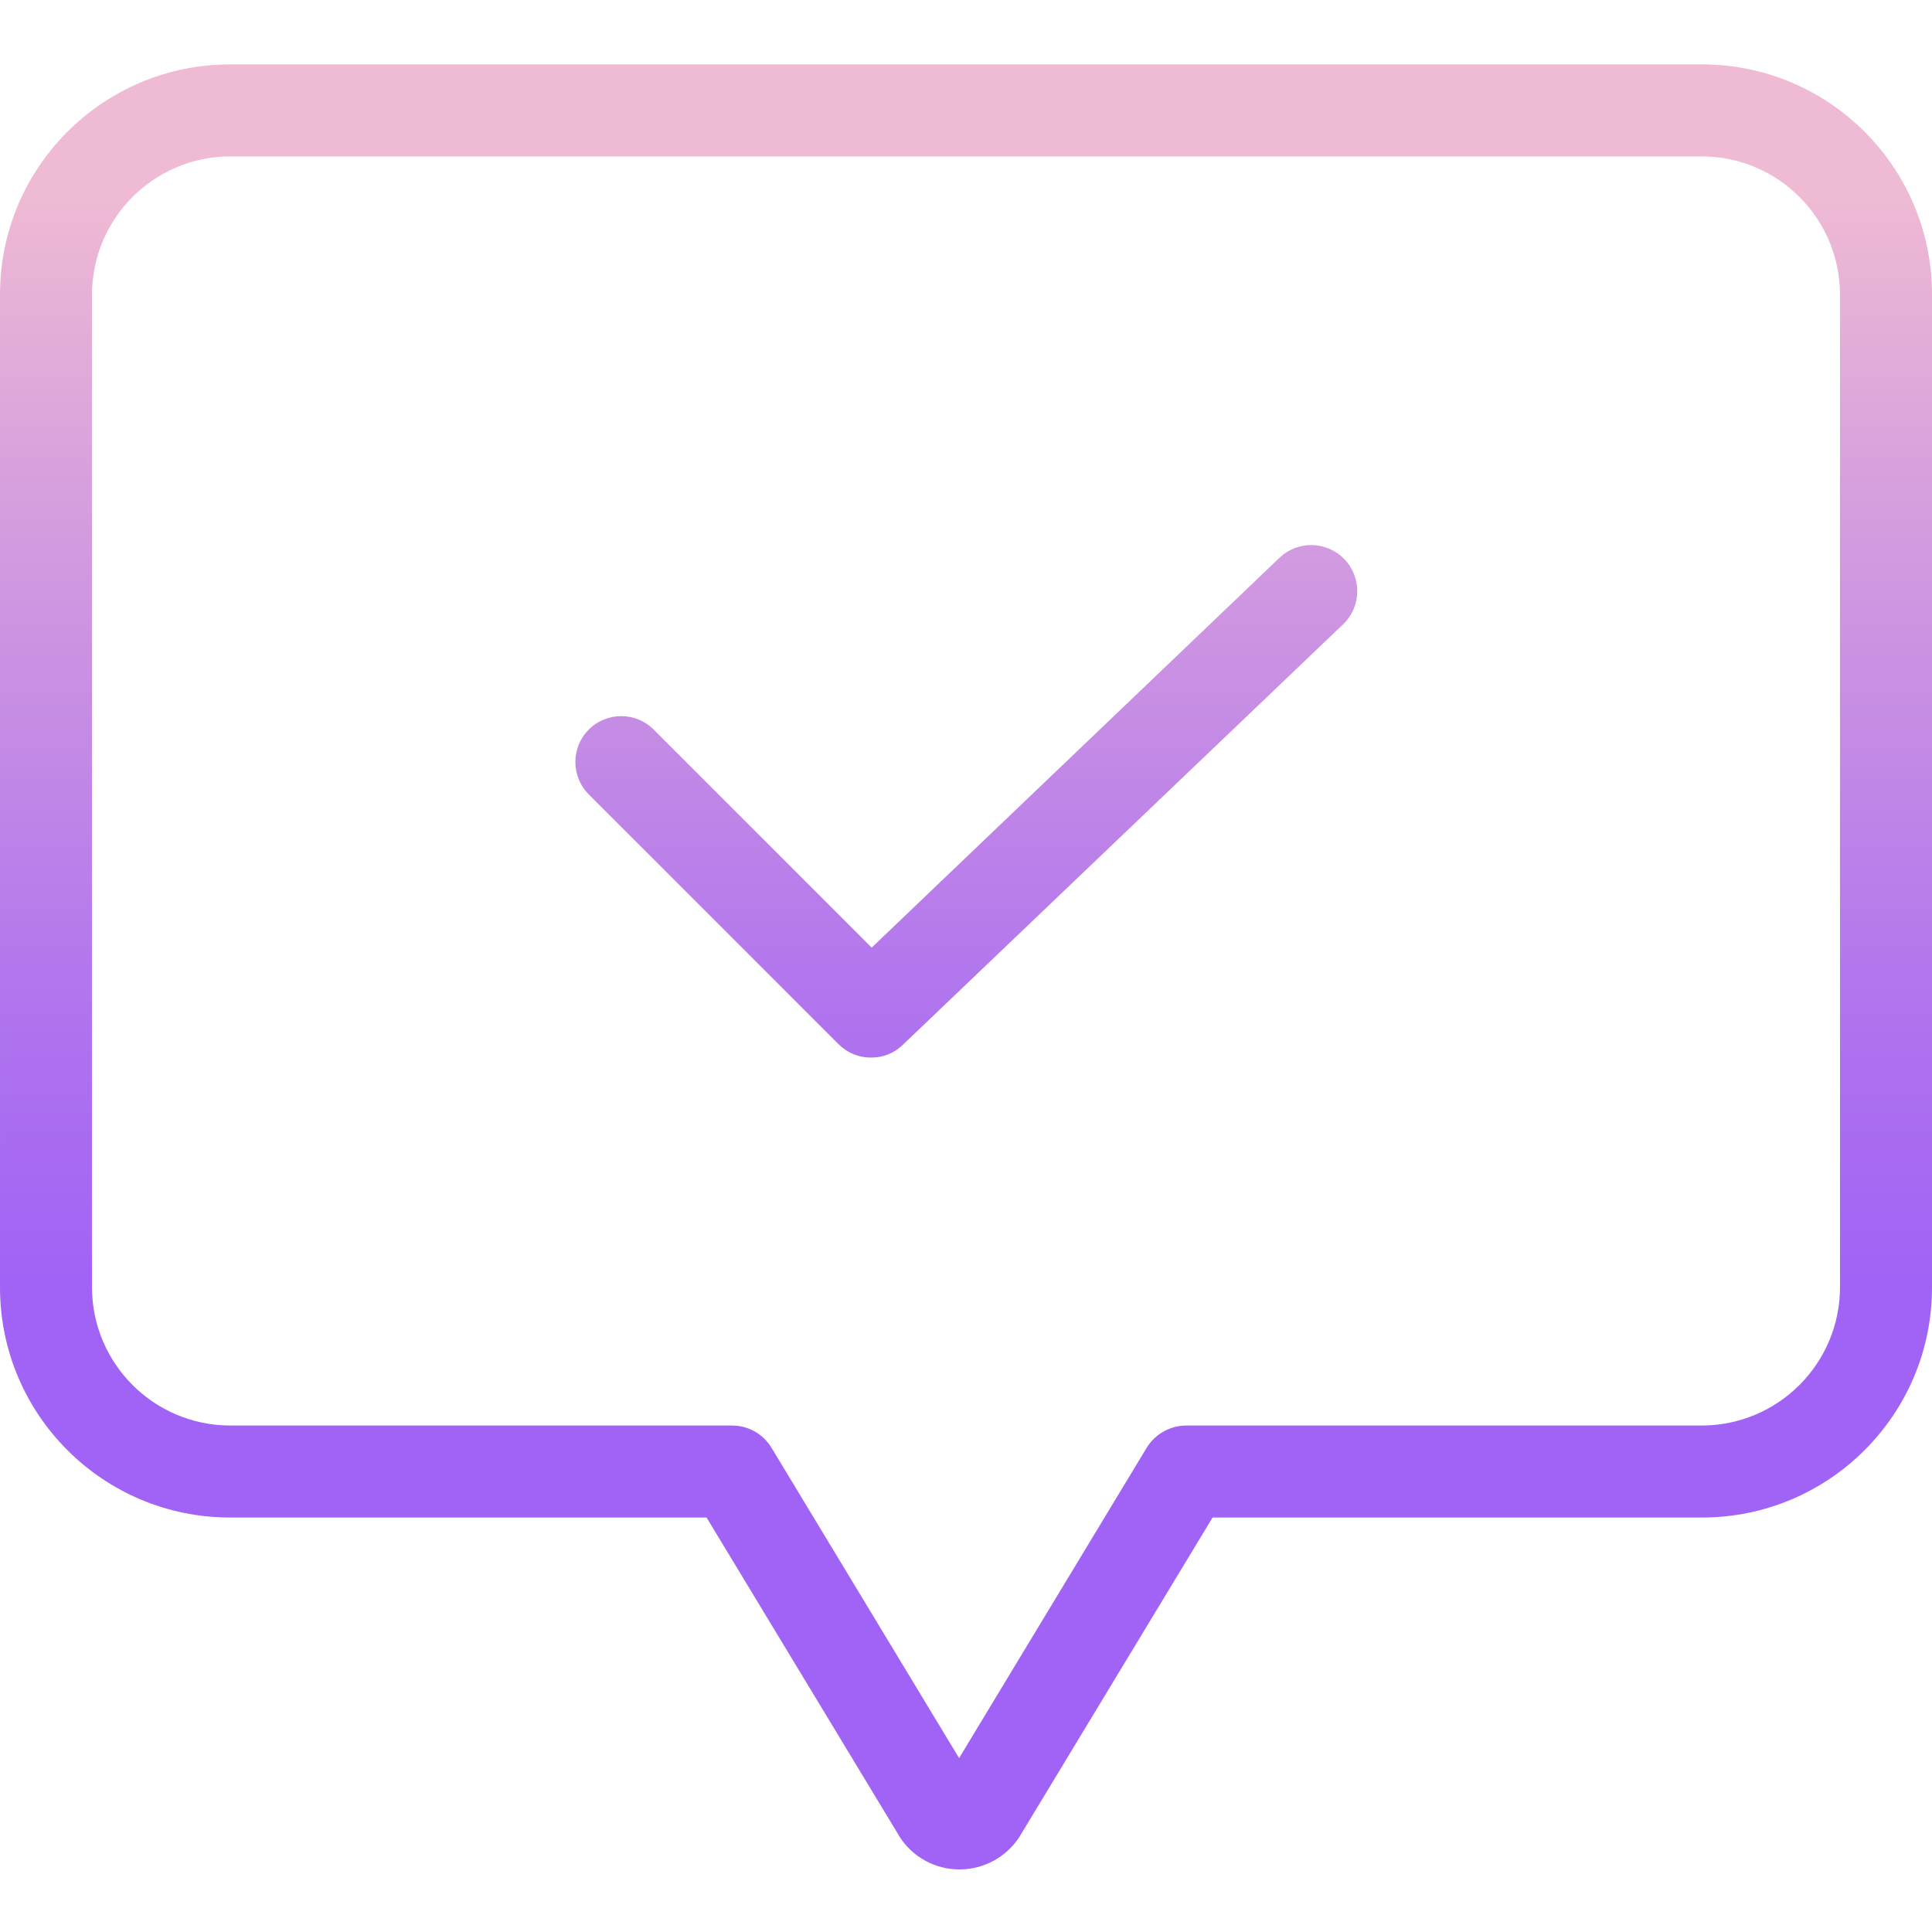 <svg height="420pt" viewBox="0 -14 420 420" width="420pt" xmlns="http://www.w3.org/2000/svg" xmlns:xlink="http://www.w3.org/1999/xlink"><linearGradient id="a"><stop offset=".322" stop-color="#a163f5"/><stop offset=".466" stop-color="#b074ee"/><stop offset=".752" stop-color="#d8a1dd"/><stop offset=".898" stop-color="#efbad3"/></linearGradient><linearGradient id="b" gradientTransform="matrix(1 0 0 -1 -34.7 453.1)" gradientUnits="userSpaceOnUse" x1="244.7" x2="244.7" xlink:href="#a" y1="57" y2="466.176"/><linearGradient id="c" gradientTransform="matrix(1 0 0 -1 -34.7 453.1)" gradientUnits="userSpaceOnUse" x1="244.776" x2="244.776" xlink:href="#a" y1="57" y2="466.176"/><path d="m370 0h-320c-27.609.012-49.988 22.391-50 50v215.898c.012 27.613 22.391 49.992 50 50h103.602l41.797 69.102c0 .102.102.102.102.199 2.836 4.496 7.785 7.215 13.102 7.199 5.309-.008 10.246-2.723 13.098-7.199 0-.098.102-.098.102-.199l41.801-69.102h106.398c27.609-.008 49.988-22.387 50-50v-215.898c-.012-27.609-22.391-49.988-50-50zm30 265.898c-.047 16.551-13.453 29.953-30 30h-112.102c-3.5.012-6.754 1.824-8.598 4.801l-40.801 67.5-40.801-67.5c-1.828-2.996-5.09-4.816-8.598-4.801h-109.102c-16.547-.047-29.953-13.449-30-30v-215.898c.047-16.547 13.453-29.953 30-30h320c16.547.047 29.953 13.453 30 30zm0 0" fill="url(#b)"/><path d="m278.102 107.301-88.602 84.699-47.398-47.398c-3.895-3.895-10.207-3.895-14.102 0-3.895 3.891-3.895 10.203 0 14.098l54.301 54.301c1.875 1.891 4.438 2.938 7.098 2.898 2.582.027 5.066-.98 6.902-2.797l95.699-91.402c3.977-3.836 4.09-10.172.25-14.148-3.84-3.977-10.172-4.09-14.148-.25zm0 0" fill="url(#c)"/></svg>